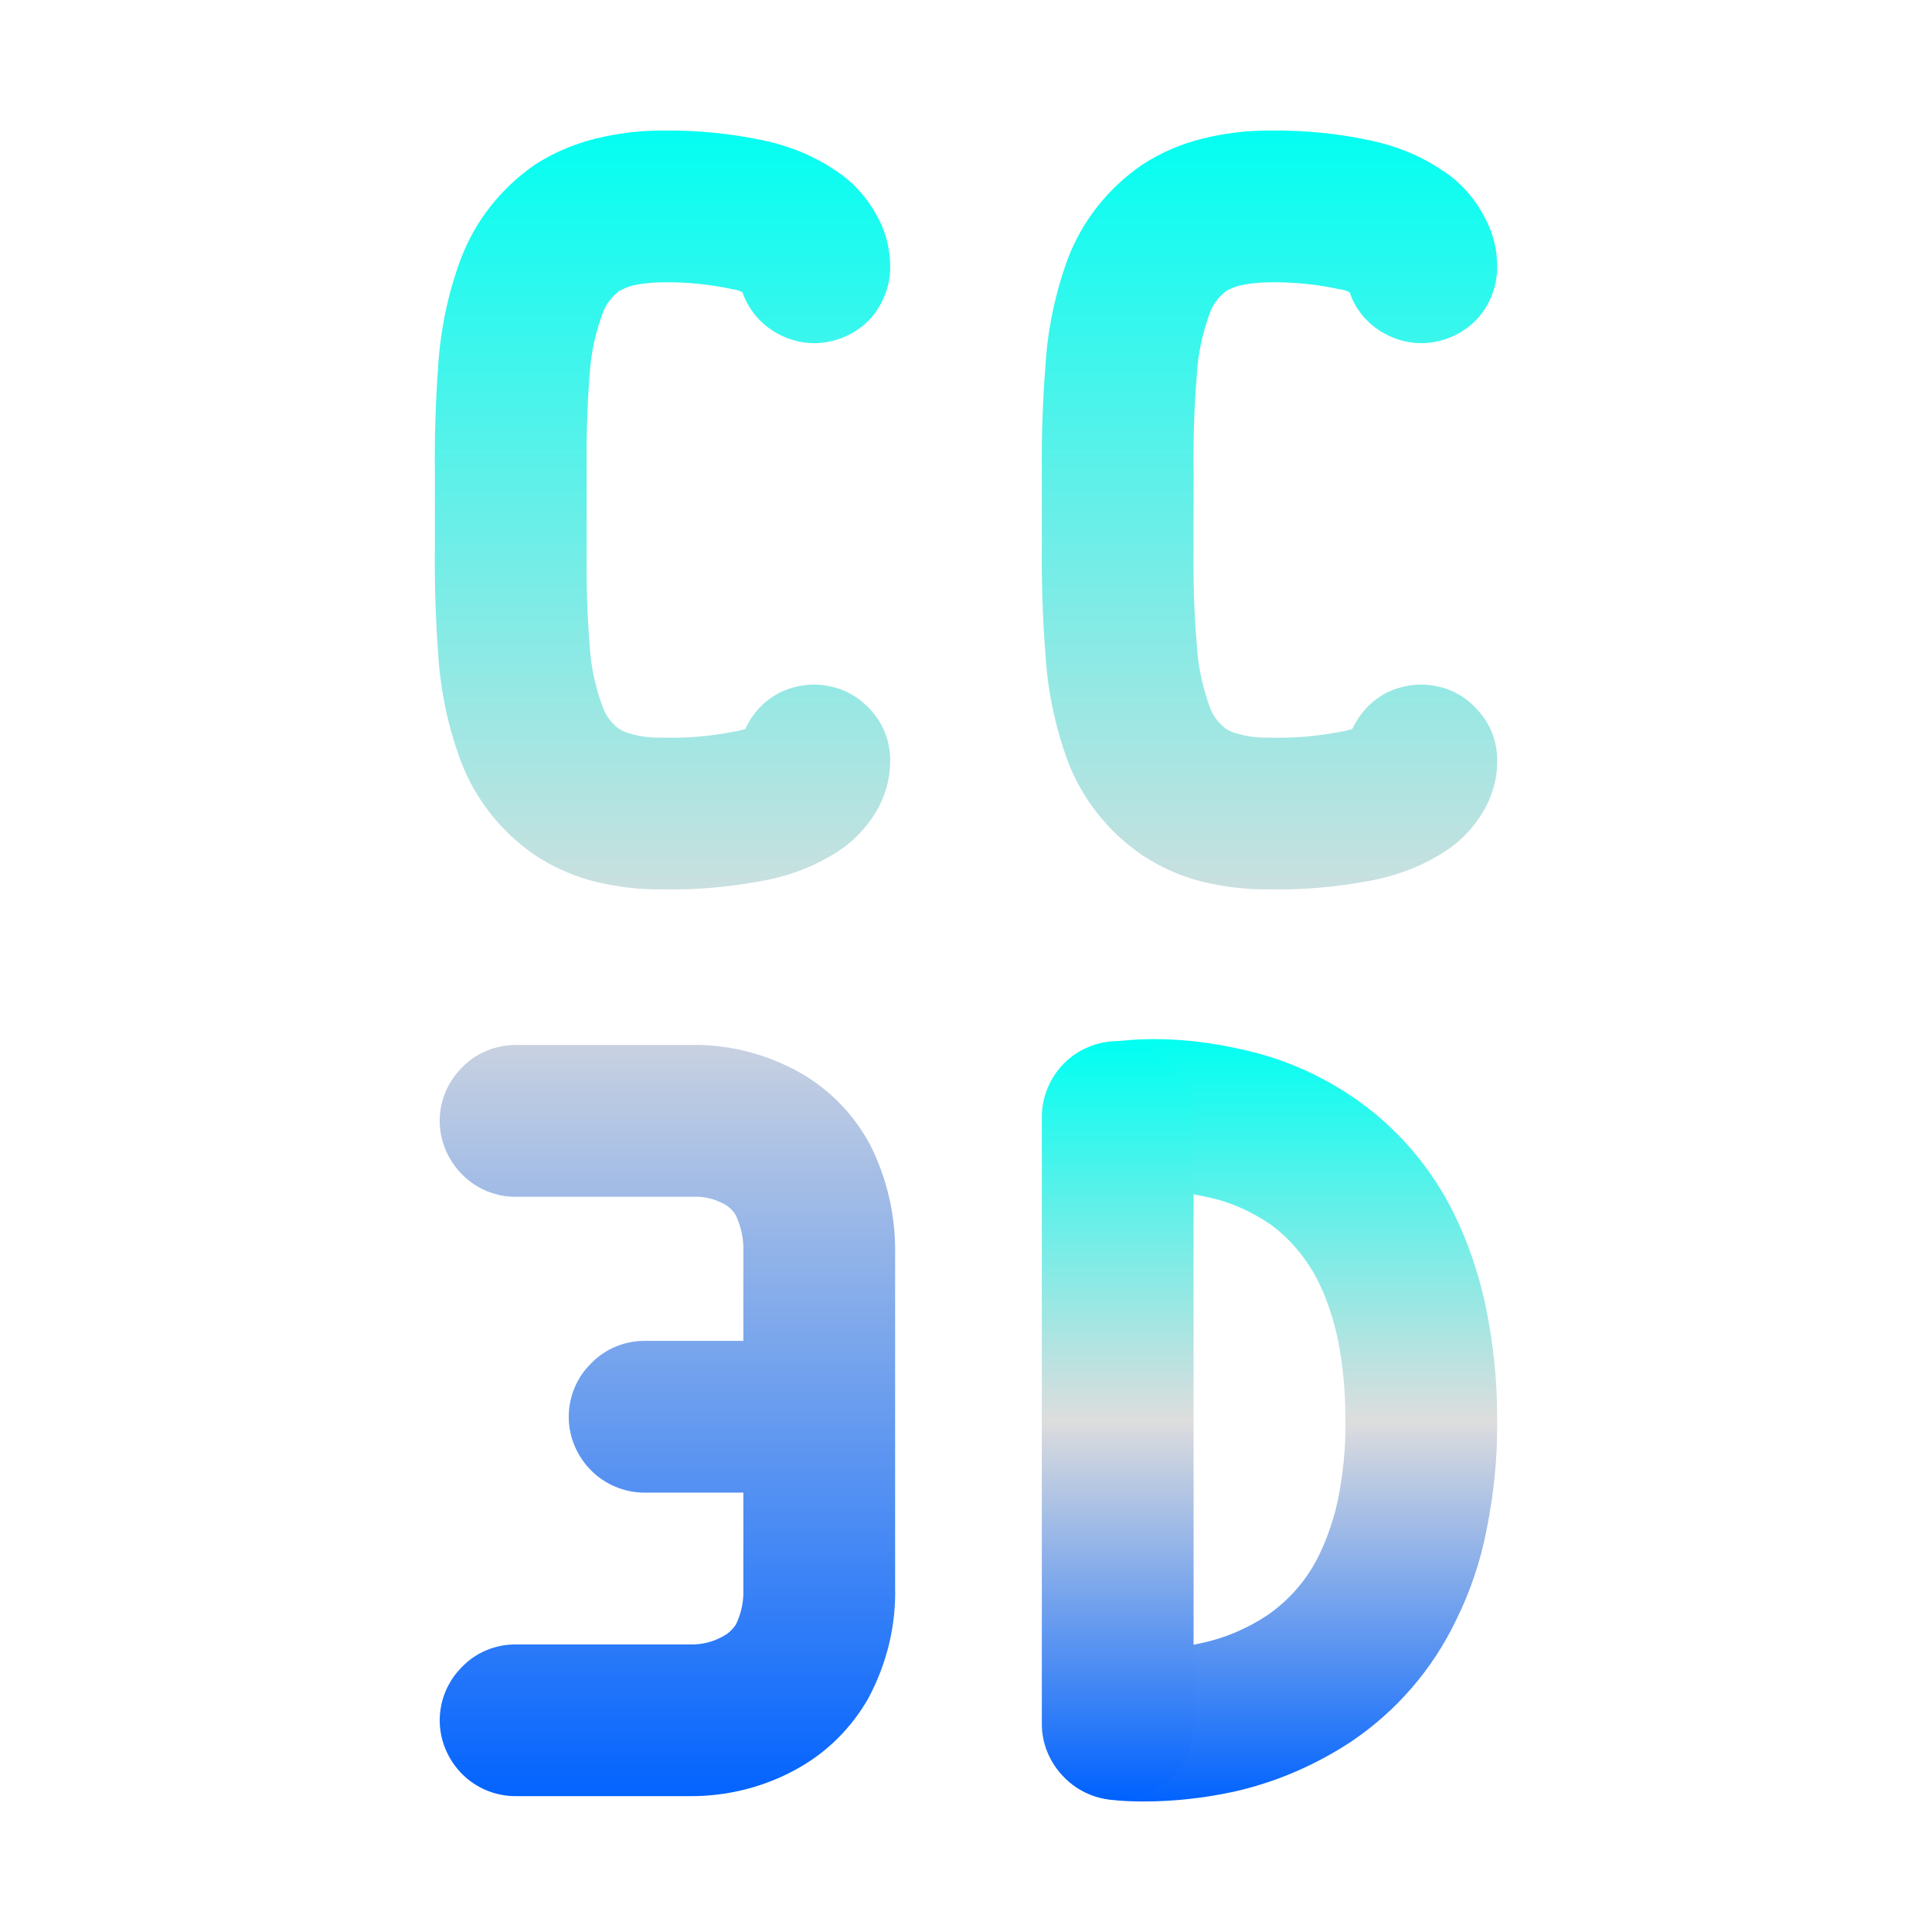 <svg xmlns="http://www.w3.org/2000/svg" xmlns:xlink="http://www.w3.org/1999/xlink" width="64px" height="64px" viewBox="0 0 64 64" version="1.1">
<defs>
<linearGradient id="linear0" gradientUnits="userSpaceOnUse" x1="0" y1="0" x2="0" y2="1" gradientTransform="matrix(15.045,0,0,25.252,34.55,34.423)">
<stop offset="0" style="stop-color:#00fff2;stop-opacity:1;"/>
<stop offset="0.5" style="stop-color:#dddddd;stop-opacity:1;"/>
<stop offset="1" style="stop-color:#0062ff;stop-opacity:1;"/>
</linearGradient>
<linearGradient id="linear1" gradientUnits="userSpaceOnUse" x1="0" y1="0" x2="0" y2="1" gradientTransform="matrix(5.027,0,0,25.135,34.514,34.486)">
<stop offset="0" style="stop-color:#00fff2;stop-opacity:1;"/>
<stop offset="0.5" style="stop-color:#dddddd;stop-opacity:1;"/>
<stop offset="1" style="stop-color:#0062ff;stop-opacity:1;"/>
</linearGradient>
<linearGradient id="linear2" gradientUnits="userSpaceOnUse" x1="0" y1="0" x2="0" y2="1" gradientTransform="matrix(35.194,0,0,55.176,14.401,4.324)">
<stop offset="0" style="stop-color:#00fff2;stop-opacity:1;"/>
<stop offset="0.5" style="stop-color:#dddddd;stop-opacity:1;"/>
<stop offset="1" style="stop-color:#0062ff;stop-opacity:1;"/>
</linearGradient>
</defs>
<g id="surface1">
<path style=" stroke:none;fill-rule:nonzero;fill:url(#linear0);" d="M 37.406 39.504 C 36.746 39.59 36.07 39.418 35.543 39.012 C 35.016 38.613 34.664 38.016 34.578 37.355 C 34.488 36.703 34.664 36.023 35.066 35.496 C 35.469 34.969 36.062 34.617 36.727 34.527 C 37.215 34.457 37.719 34.422 38.227 34.422 C 39.238 34.422 40.27 34.555 41.266 34.793 C 42.637 35.105 43.914 35.691 45.059 36.512 C 46.469 37.539 47.586 38.91 48.312 40.512 C 48.73 41.43 49.043 42.406 49.242 43.402 C 49.469 44.559 49.594 45.727 49.594 46.891 L 49.594 47.082 C 49.609 48.293 49.484 49.496 49.242 50.688 C 49.043 51.719 48.703 52.727 48.238 53.664 C 47.461 55.289 46.266 56.672 44.785 57.676 C 43.59 58.469 42.266 59.039 40.875 59.352 C 39.895 59.562 38.902 59.676 37.895 59.676 C 37.531 59.676 37.164 59.664 36.801 59.621 C 36.137 59.551 35.531 59.219 35.117 58.707 C 34.691 58.191 34.5 57.527 34.562 56.863 C 34.637 56.191 34.969 55.59 35.484 55.176 C 36 54.746 36.664 54.551 37.328 54.625 C 37.504 54.637 37.68 54.648 37.855 54.648 C 38.512 54.648 39.148 54.57 39.781 54.434 C 40.559 54.27 41.301 53.957 41.969 53.516 C 42.719 53.004 43.324 52.297 43.711 51.484 C 43.988 50.902 44.188 50.301 44.32 49.688 C 44.488 48.84 44.582 47.977 44.566 47.121 C 44.566 47.121 44.566 47.109 44.566 47.109 L 44.566 46.918 C 44.566 46.062 44.484 45.207 44.32 44.383 C 44.188 43.766 44.004 43.164 43.738 42.594 C 43.375 41.809 42.812 41.098 42.117 40.582 C 41.504 40.16 40.824 39.84 40.105 39.68 C 39.477 39.527 38.836 39.457 38.188 39.457 C 37.918 39.457 37.672 39.461 37.406 39.504 Z M 37.406 39.504 "/>
<path style=" stroke:none;fill-rule:nonzero;fill:url(#linear1);" d="M 34.512 37.004 C 34.512 36.336 34.781 35.691 35.258 35.215 C 35.719 34.754 36.363 34.488 37.027 34.488 C 37.691 34.488 38.336 34.754 38.801 35.215 C 39.281 35.691 39.539 36.336 39.539 37.004 L 39.539 57.113 C 39.539 57.773 39.281 58.406 38.801 58.883 C 38.336 59.352 37.691 59.621 37.027 59.621 C 36.363 59.621 35.719 59.352 35.258 58.883 C 34.781 58.406 34.512 57.773 34.512 57.113 Z M 34.512 37.004 "/>
<path style=" stroke:none;fill-rule:evenodd;fill:url(#linear2);" d="M 24.625 49.445 L 21.355 49.445 C 20.688 49.445 20.051 49.18 19.586 48.715 C 19.109 48.238 18.84 47.598 18.84 46.934 C 18.84 46.266 19.109 45.621 19.586 45.16 C 20.051 44.68 20.688 44.418 21.355 44.418 L 24.625 44.418 L 24.625 41.527 C 24.625 41.504 24.625 41.477 24.625 41.449 C 24.637 41.039 24.551 40.637 24.375 40.258 C 24.297 40.117 24.18 40.004 24.043 39.918 C 23.703 39.715 23.301 39.617 22.902 39.645 C 22.902 39.645 22.887 39.645 22.879 39.645 C 22.824 39.645 22.762 39.645 22.703 39.645 L 17.082 39.645 C 16.414 39.645 15.773 39.379 15.312 38.91 C 14.836 38.434 14.566 37.793 14.566 37.125 C 14.566 36.461 14.836 35.824 15.312 35.355 C 15.773 34.879 16.414 34.617 17.082 34.617 L 22.625 34.617 C 22.727 34.617 22.812 34.617 22.914 34.617 C 24.234 34.59 25.539 34.957 26.672 35.633 C 27.59 36.199 28.328 36.988 28.836 37.945 C 29.395 39.062 29.676 40.312 29.652 41.566 L 29.652 52.562 C 29.688 53.84 29.375 55.125 28.758 56.27 C 28.219 57.211 27.438 58.004 26.496 58.543 C 25.379 59.188 24.109 59.512 22.812 59.5 C 22.762 59.5 22.703 59.5 22.648 59.5 L 17.082 59.5 C 16.414 59.5 15.773 59.234 15.312 58.77 C 14.836 58.293 14.566 57.652 14.566 56.988 C 14.566 56.32 14.836 55.68 15.312 55.211 C 15.773 54.734 16.414 54.473 17.082 54.473 L 22.852 54.473 C 23.254 54.488 23.645 54.387 23.996 54.18 C 24.148 54.094 24.27 53.973 24.375 53.82 C 24.551 53.461 24.637 53.062 24.625 52.664 C 24.625 52.637 24.625 52.613 24.625 52.586 Z M 44.707 9.68 C 44.594 9.625 44.488 9.594 44.367 9.582 C 43.613 9.414 42.836 9.34 42.066 9.352 C 41.73 9.352 41.387 9.387 41.051 9.461 C 40.895 9.504 40.762 9.566 40.621 9.637 C 40.375 9.836 40.18 10.07 40.082 10.355 C 39.836 11.027 39.68 11.73 39.645 12.441 C 39.555 13.512 39.527 14.566 39.539 15.621 C 39.539 15.637 39.539 15.648 39.539 15.664 L 39.539 18.137 C 39.539 18.152 39.539 18.152 39.539 18.164 C 39.527 19.23 39.555 20.289 39.645 21.34 C 39.68 22.059 39.836 22.762 40.082 23.441 C 40.18 23.715 40.375 23.969 40.621 24.148 C 40.762 24.234 40.895 24.285 41.051 24.32 C 41.375 24.41 41.715 24.445 42.059 24.434 C 42.863 24.461 43.652 24.387 44.441 24.234 C 44.559 24.219 44.68 24.18 44.797 24.148 C 45.039 23.633 45.422 23.215 45.93 22.949 C 46.43 22.703 47.012 22.613 47.559 22.727 C 48.113 22.824 48.617 23.125 48.977 23.555 C 49.355 23.969 49.57 24.512 49.594 25.07 L 49.594 25.113 C 49.594 25.176 49.594 25.238 49.594 25.301 C 49.586 25.855 49.422 26.383 49.145 26.863 C 48.781 27.488 48.254 28.004 47.621 28.355 C 46.918 28.77 46.137 29.043 45.324 29.188 C 44.242 29.383 43.148 29.488 42.043 29.461 C 41.301 29.473 40.57 29.383 39.84 29.211 C 39.137 29.039 38.449 28.734 37.836 28.328 C 36.715 27.562 35.848 26.473 35.367 25.203 C 34.957 24.07 34.703 22.887 34.633 21.68 C 34.539 20.5 34.5 19.309 34.512 18.113 L 34.512 15.676 C 34.5 14.488 34.539 13.297 34.633 12.105 C 34.703 10.91 34.957 9.715 35.367 8.586 C 35.848 7.312 36.715 6.227 37.836 5.457 C 38.449 5.055 39.137 4.766 39.84 4.59 C 40.559 4.414 41.301 4.324 42.043 4.324 C 43.176 4.312 44.293 4.414 45.395 4.652 C 46.238 4.828 47.043 5.152 47.762 5.633 C 48.391 6.031 48.879 6.598 49.215 7.266 C 49.457 7.73 49.586 8.234 49.594 8.762 C 49.594 8.812 49.594 8.863 49.594 8.91 L 49.594 8.949 C 49.57 9.539 49.348 10.094 48.957 10.539 C 48.562 10.973 48.023 11.254 47.445 11.34 C 46.867 11.43 46.281 11.301 45.773 10.996 C 45.273 10.699 44.895 10.234 44.707 9.68 Z M 19.434 15.664 L 19.434 18.137 C 19.434 18.152 19.434 18.152 19.434 18.164 C 19.422 19.23 19.445 20.289 19.531 21.34 C 19.57 22.059 19.719 22.762 19.973 23.441 C 20.078 23.715 20.262 23.969 20.512 24.148 C 20.652 24.234 20.793 24.285 20.941 24.32 C 21.27 24.41 21.609 24.445 21.945 24.434 C 22.746 24.461 23.539 24.387 24.336 24.234 C 24.445 24.219 24.57 24.18 24.688 24.148 C 24.922 23.633 25.312 23.215 25.82 22.949 C 26.32 22.703 26.895 22.613 27.449 22.727 C 28.004 22.824 28.504 23.125 28.875 23.555 C 29.246 23.969 29.461 24.512 29.488 25.07 L 29.488 25.113 C 29.488 25.176 29.488 25.238 29.488 25.301 C 29.473 25.855 29.312 26.383 29.039 26.863 C 28.664 27.488 28.145 28.004 27.512 28.355 C 26.812 28.77 26.031 29.043 25.211 29.188 C 24.137 29.383 23.039 29.488 21.934 29.461 C 21.191 29.473 20.461 29.383 19.734 29.211 C 19.031 29.039 18.336 28.734 17.719 28.328 C 16.605 27.562 15.738 26.473 15.262 25.203 C 14.84 24.07 14.594 22.887 14.516 21.68 C 14.43 20.5 14.391 19.309 14.406 18.113 L 14.406 15.676 C 14.391 14.488 14.43 13.297 14.516 12.105 C 14.594 10.91 14.84 9.715 15.262 8.586 C 15.738 7.312 16.605 6.227 17.719 5.457 C 18.336 5.055 19.031 4.766 19.734 4.59 C 20.461 4.414 21.191 4.324 21.934 4.324 C 23.062 4.312 24.18 4.414 25.289 4.652 C 26.133 4.828 26.938 5.152 27.652 5.633 C 28.281 6.031 28.77 6.598 29.113 7.266 C 29.352 7.73 29.473 8.234 29.488 8.762 C 29.488 8.812 29.488 8.863 29.488 8.91 L 29.488 8.949 C 29.461 9.539 29.234 10.094 28.848 10.539 C 28.461 10.973 27.914 11.254 27.336 11.34 C 26.758 11.43 26.172 11.301 25.664 10.996 C 25.164 10.699 24.789 10.234 24.594 9.68 C 24.488 9.625 24.387 9.594 24.27 9.582 C 23.504 9.414 22.727 9.34 21.957 9.352 C 21.617 9.352 21.281 9.387 20.941 9.461 C 20.793 9.504 20.652 9.566 20.512 9.637 C 20.262 9.836 20.078 10.07 19.973 10.355 C 19.719 11.027 19.57 11.73 19.531 12.441 C 19.445 13.512 19.422 14.566 19.434 15.621 C 19.434 15.637 19.434 15.648 19.434 15.664 Z M 19.434 15.664 "/>
</g>
</svg>

